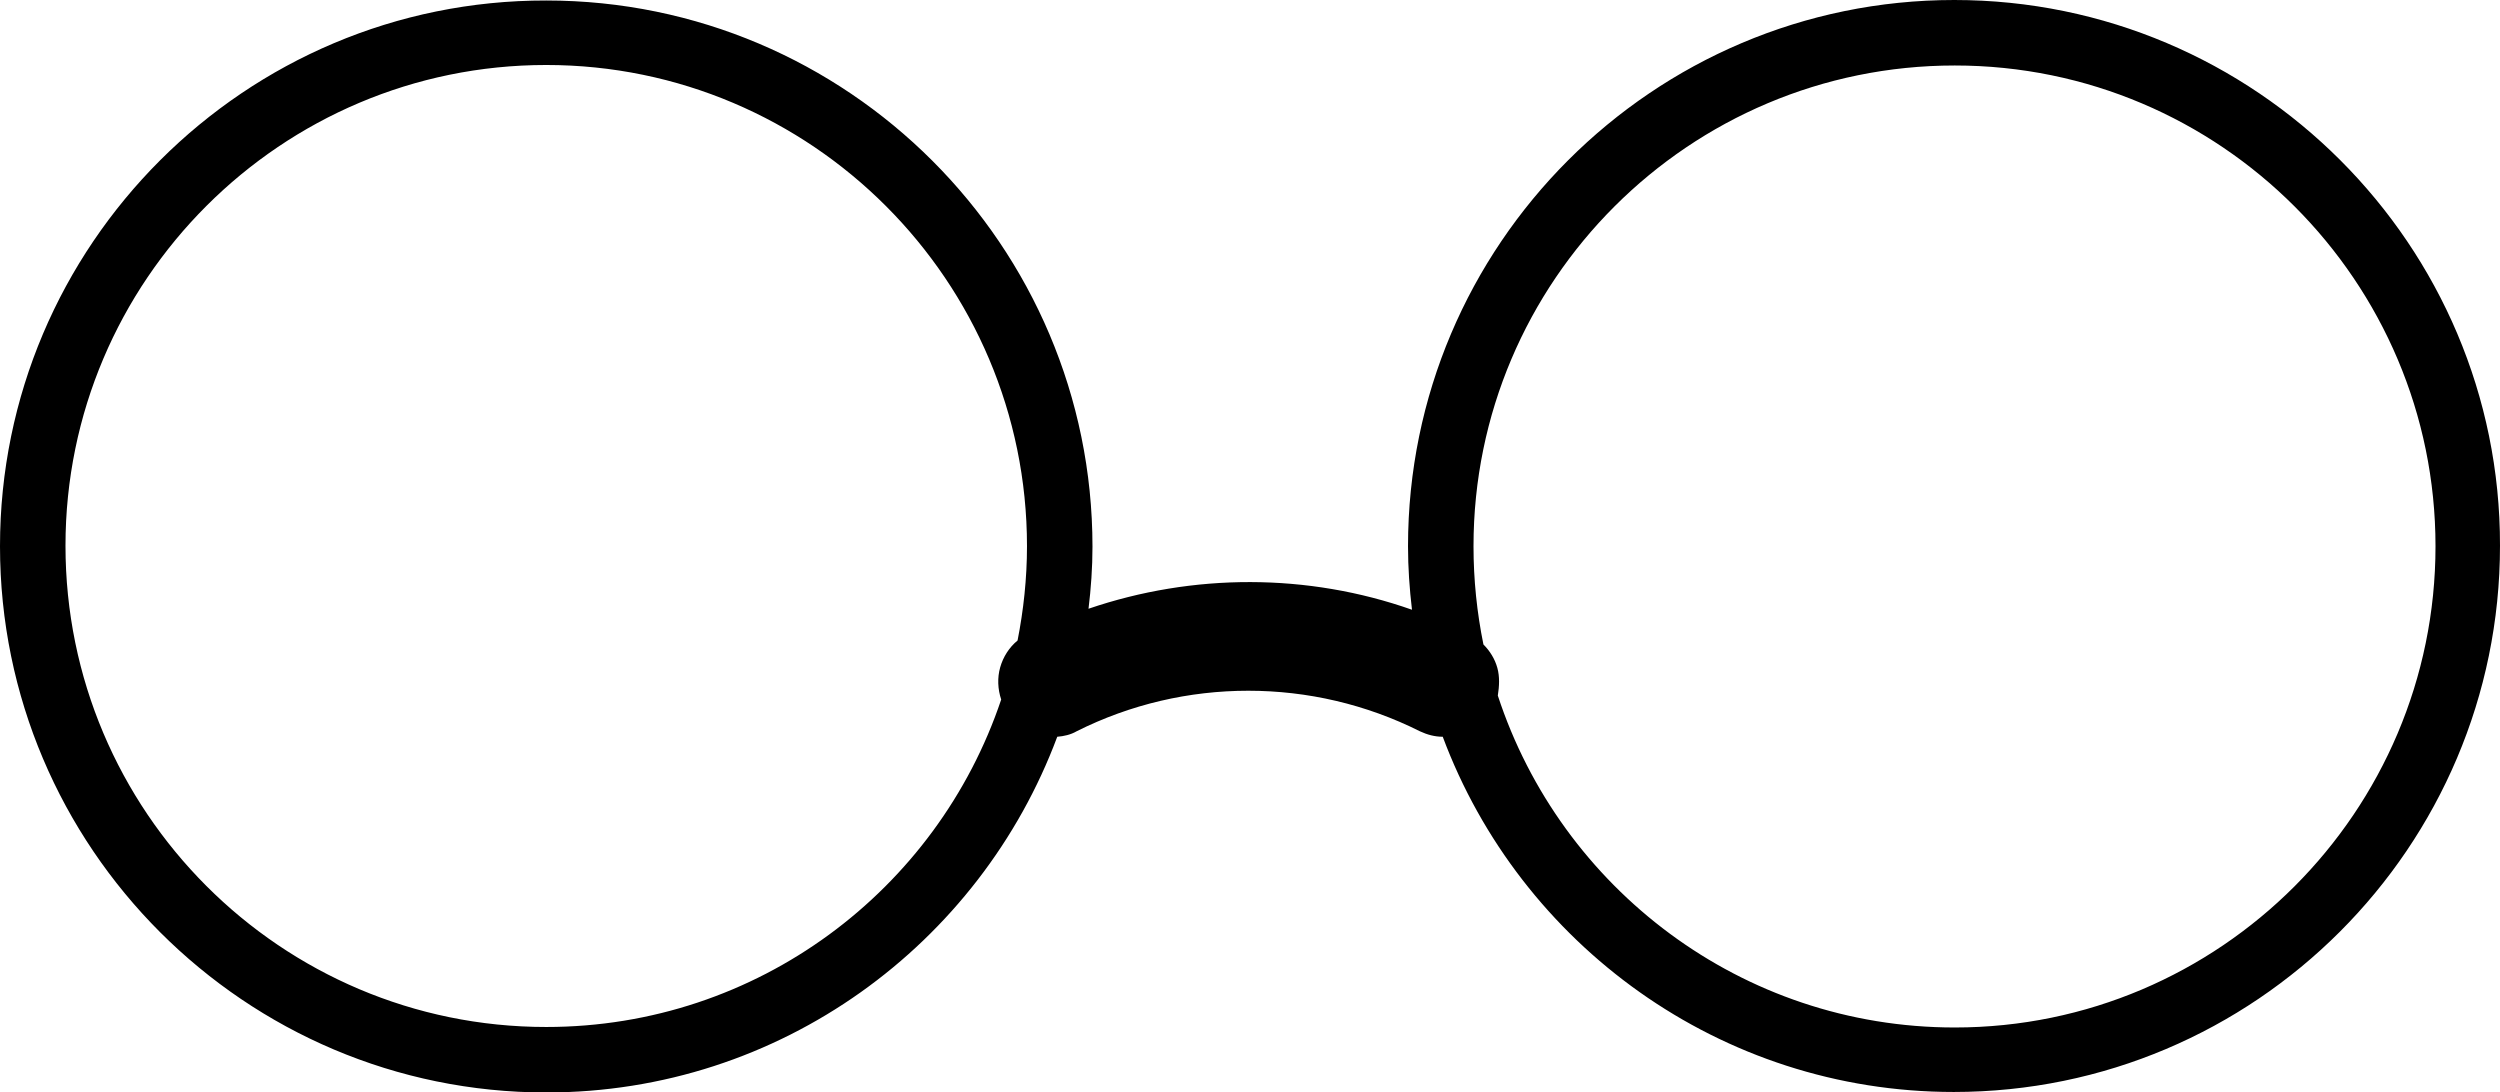 <?xml version="1.0" encoding="utf-8"?>
<!-- Generator: Adobe Illustrator 26.0.0, SVG Export Plug-In . SVG Version: 6.00 Build 0)  -->
<svg version="1.1" id="katman_1" xmlns="http://www.w3.org/2000/svg" xmlns:xlink="http://www.w3.org/1999/xlink" x="0px" y="0px"
	 viewBox="0 0 503.9 220.2" style="enable-background:new 0 0 503.9 220.2;" xml:space="preserve">
<g>
	<path d="M393.9,0c-60.7,0-110.1,49.4-110.1,110.1c0,4.3,0.3,8.6,0.8,12.8c-21-7.4-44.1-7.4-65.2-0.2c0.5-4.1,0.8-8.3,0.8-12.5
		c0-60.7-49.4-110.1-110.1-110.1C49.4,0,0,49.4,0,110.1s49.4,110.1,110.1,110.1c47.2,0,87.4-29.9,103-71.7c1.3-0.1,2.7-0.4,3.9-1.1
		c21.7-10.9,47.5-10.9,69.2,0c1.5,0.7,3,1.1,4.6,1.1c15.6,41.8,55.9,71.6,103,71.6c60.7,0,110.1-49.4,110.1-110.1
		C504,49.4,454.6,0,393.9,0L393.9,0z M301.8,134.6c-0.5-1.8-1.5-3.4-2.8-4.7c-1.3-6.4-2-13-2-19.8c0-53.5,43.5-96.9,97-96.9
		s96.9,43.5,96.9,96.9c0,53.5-43.5,97-96.9,97c-43,0-79.4-28.1-92.1-66.9C302.2,138.3,302.3,136.4,301.8,134.6L301.8,134.6z
		 M110.1,207c-53.5,0-96.9-43.5-96.9-97s43.5-96.9,96.9-96.9s96.9,43.5,96.9,97c0,6.5-0.7,12.9-1.9,19c-1.7,1.4-2.9,3.3-3.5,5.4
		s-0.5,4.4,0.2,6.5C188.9,179.4,152.7,207,110.1,207L110.1,207z"/>
</g>
</svg>
